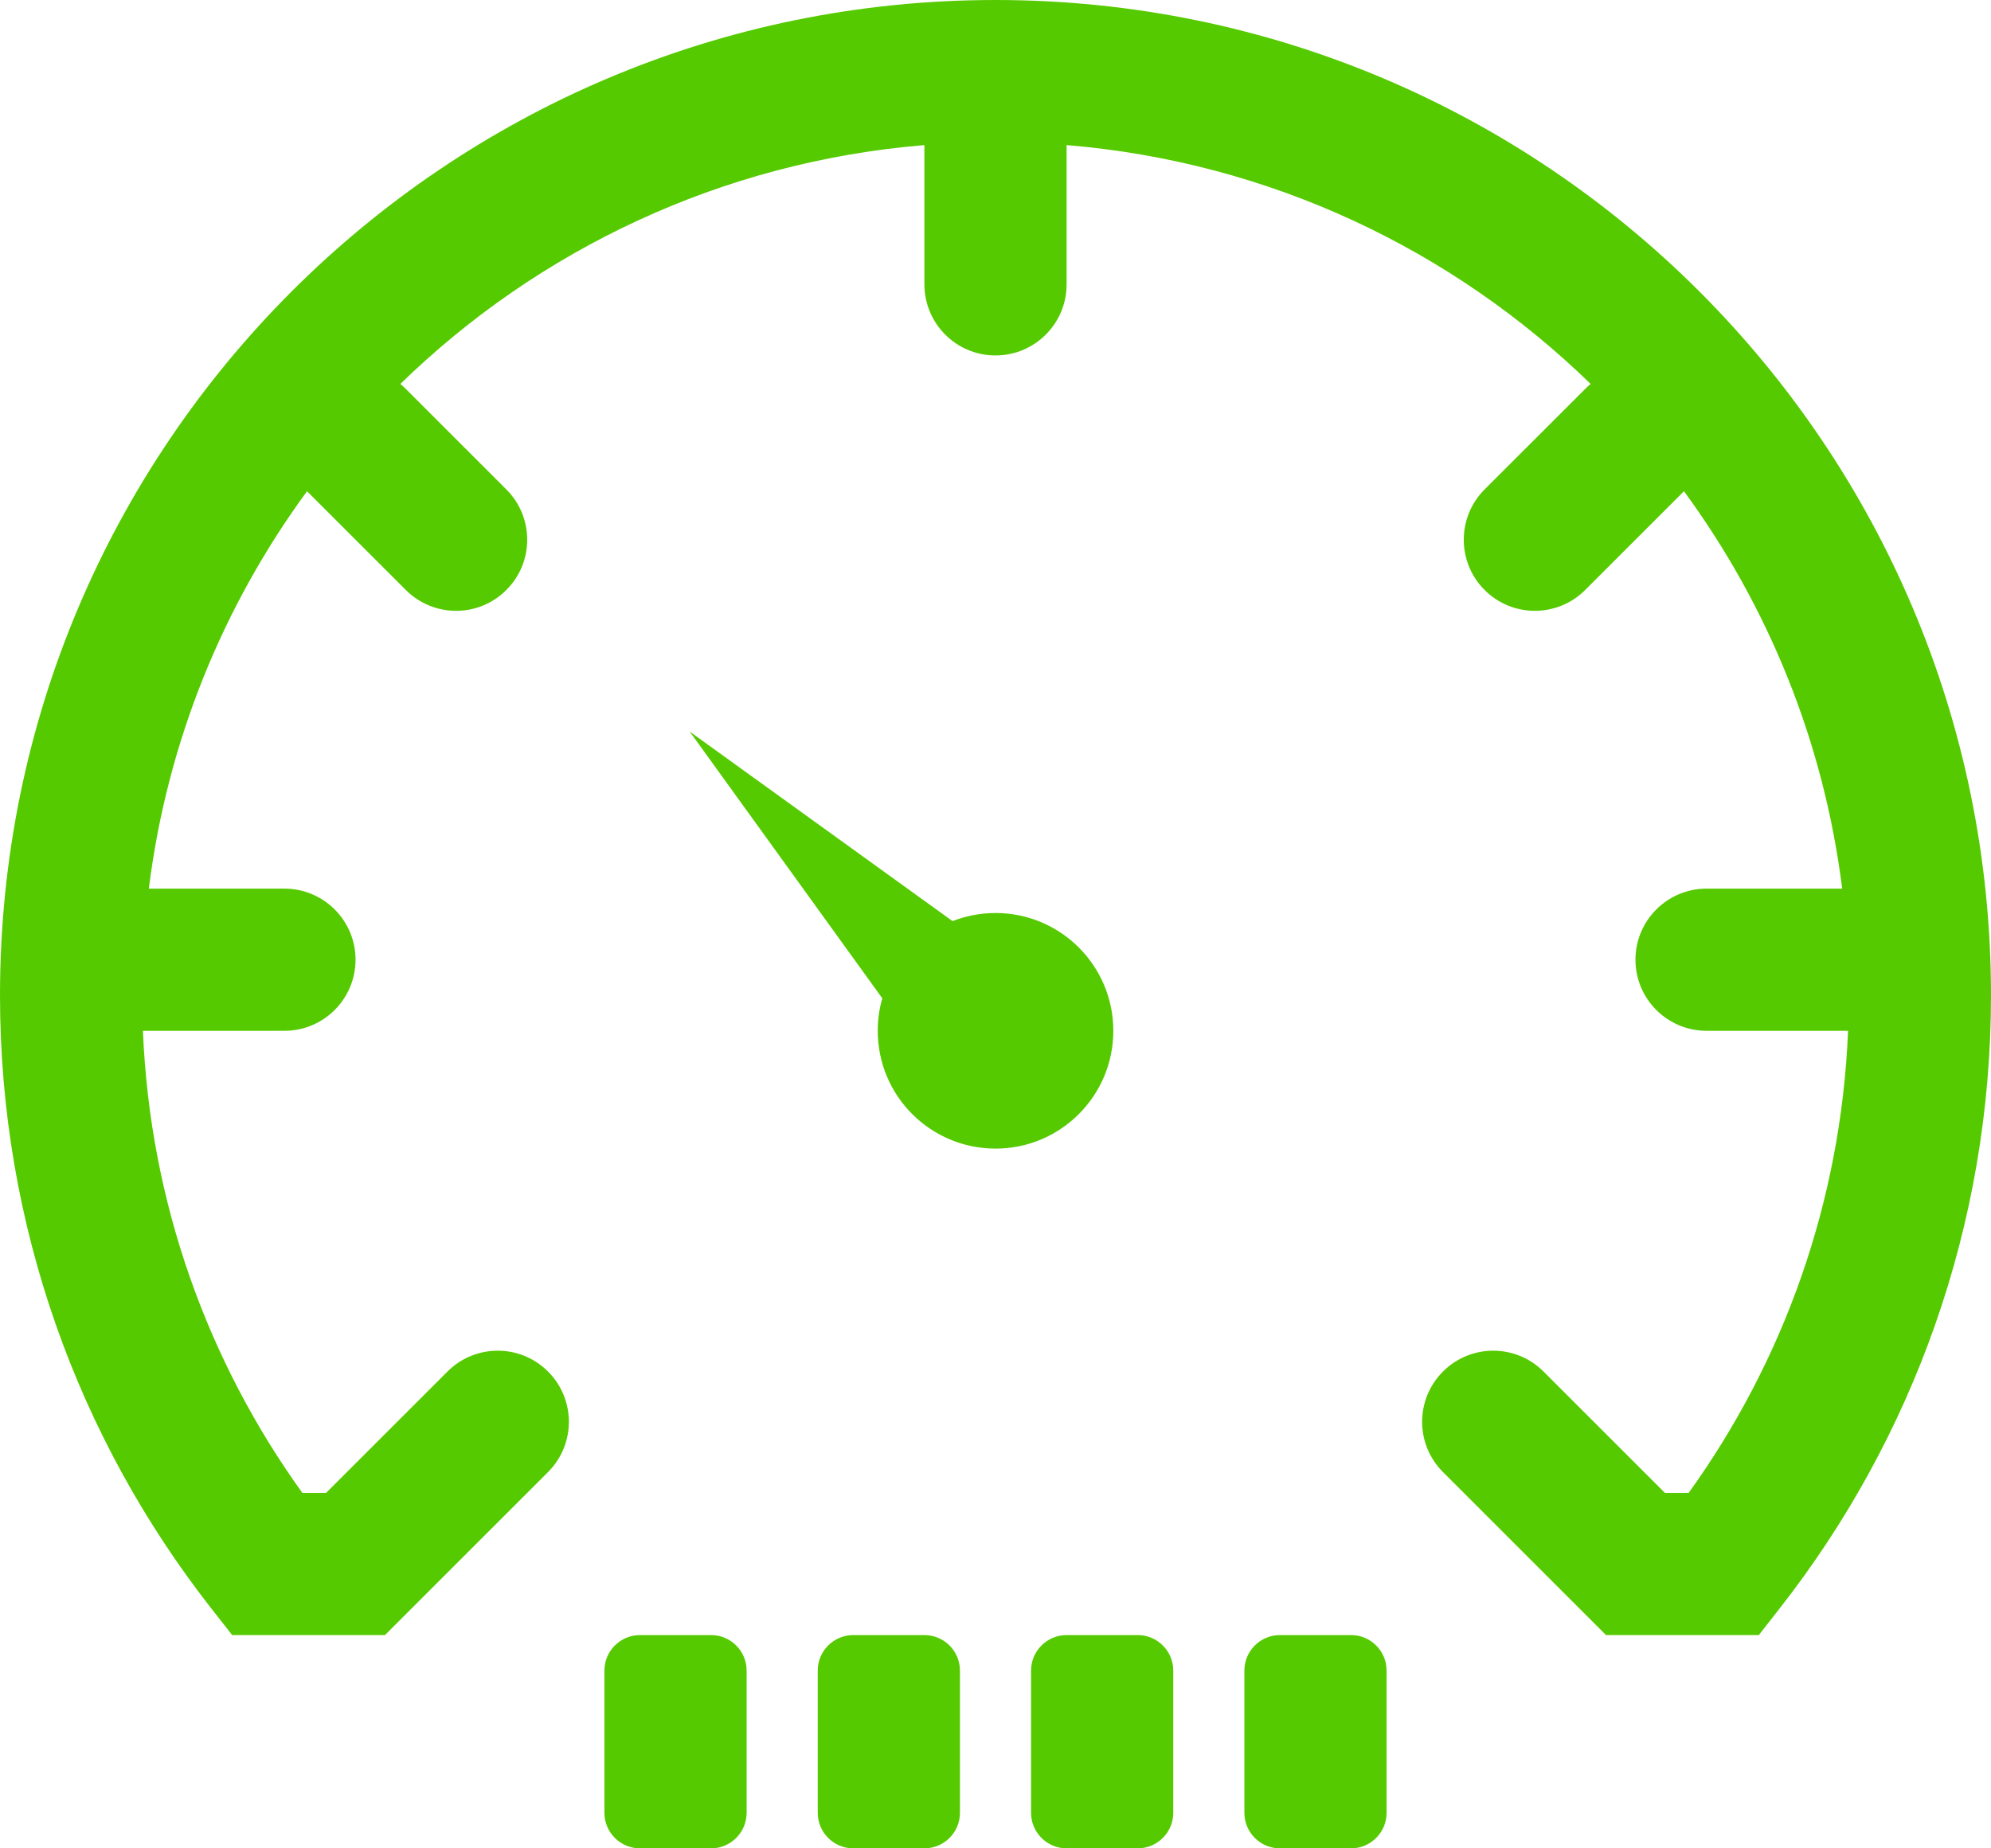 <svg width="28" height="26" viewBox="0 0 28 26" fill="none" xmlns="http://www.w3.org/2000/svg">
<path d="M4.318 6.91C3.14 8.516 2.352 10.426 2.093 12.5H4C4.552 12.5 5 12.948 5 13.5C5 14.052 4.552 14.5 4 14.5H2.01C2.109 16.921 2.925 19.156 4.252 21H4.586L6.293 19.293C6.683 18.902 7.317 18.902 7.707 19.293C8.098 19.683 8.098 20.317 7.707 20.707L5.414 23H3.265L2.964 22.616C1.107 20.24 0 17.248 0 14C0 6.268 6.268 0 14 0C21.732 0 28 6.268 28 14C28 17.248 26.893 20.24 25.035 22.616L24.735 23H22.586L20.293 20.707C19.902 20.317 19.902 19.683 20.293 19.293C20.683 18.902 21.317 18.902 21.707 19.293L23.414 21H23.748C25.075 19.156 25.891 16.921 25.99 14.5H24C23.448 14.5 23 14.052 23 13.5C23 12.948 23.448 12.5 24 12.5H25.907C25.648 10.426 24.86 8.516 23.682 6.91L22.293 8.299C21.902 8.69 21.269 8.69 20.878 8.299C20.488 7.909 20.488 7.275 20.878 6.885L22.293 5.471C22.317 5.446 22.343 5.423 22.37 5.401C20.432 3.514 17.858 2.277 15 2.041V4C15 4.552 14.552 5 14 5C13.448 5 13 4.552 13 4V2.041C10.142 2.277 7.568 3.514 5.63 5.401C5.657 5.423 5.682 5.446 5.707 5.471L7.121 6.885C7.512 7.275 7.512 7.909 7.121 8.299C6.731 8.69 6.098 8.69 5.707 8.299L4.318 6.91Z" fill="#56CA00"/>
<path d="M9 23C8.724 23 8.5 23.224 8.5 23.5V25.5C8.5 25.776 8.724 26 9 26H10C10.276 26 10.5 25.776 10.5 25.5V23.5C10.5 23.224 10.276 23 10 23H9Z" fill="#56CA00"/>
<path d="M11.5 23.5C11.5 23.224 11.724 23 12 23H13C13.276 23 13.5 23.224 13.5 23.5V25.5C13.5 25.776 13.276 26 13 26H12C11.724 26 11.5 25.776 11.5 25.5V23.5Z" fill="#56CA00"/>
<path d="M15 23C14.724 23 14.5 23.224 14.5 23.5V25.5C14.5 25.776 14.724 26 15 26H16C16.276 26 16.5 25.776 16.5 25.5V23.5C16.5 23.224 16.276 23 16 23H15Z" fill="#56CA00"/>
<path d="M17.5 23.5C17.5 23.224 17.724 23 18 23H19C19.276 23 19.5 23.224 19.5 23.5V25.5C19.5 25.776 19.276 26 19 26H18C17.724 26 17.5 25.776 17.5 25.5V23.5Z" fill="#56CA00"/>
<path d="M15.657 14.5C15.657 15.415 14.915 16.157 14.001 16.157C13.085 16.157 12.344 15.415 12.344 14.5C12.344 14.341 12.366 14.188 12.408 14.043L9.699 10.29L13.396 12.957C13.583 12.884 13.787 12.843 14.001 12.843C14.915 12.843 15.657 13.585 15.657 14.5Z" fill="#56CA00"/>
</svg>
